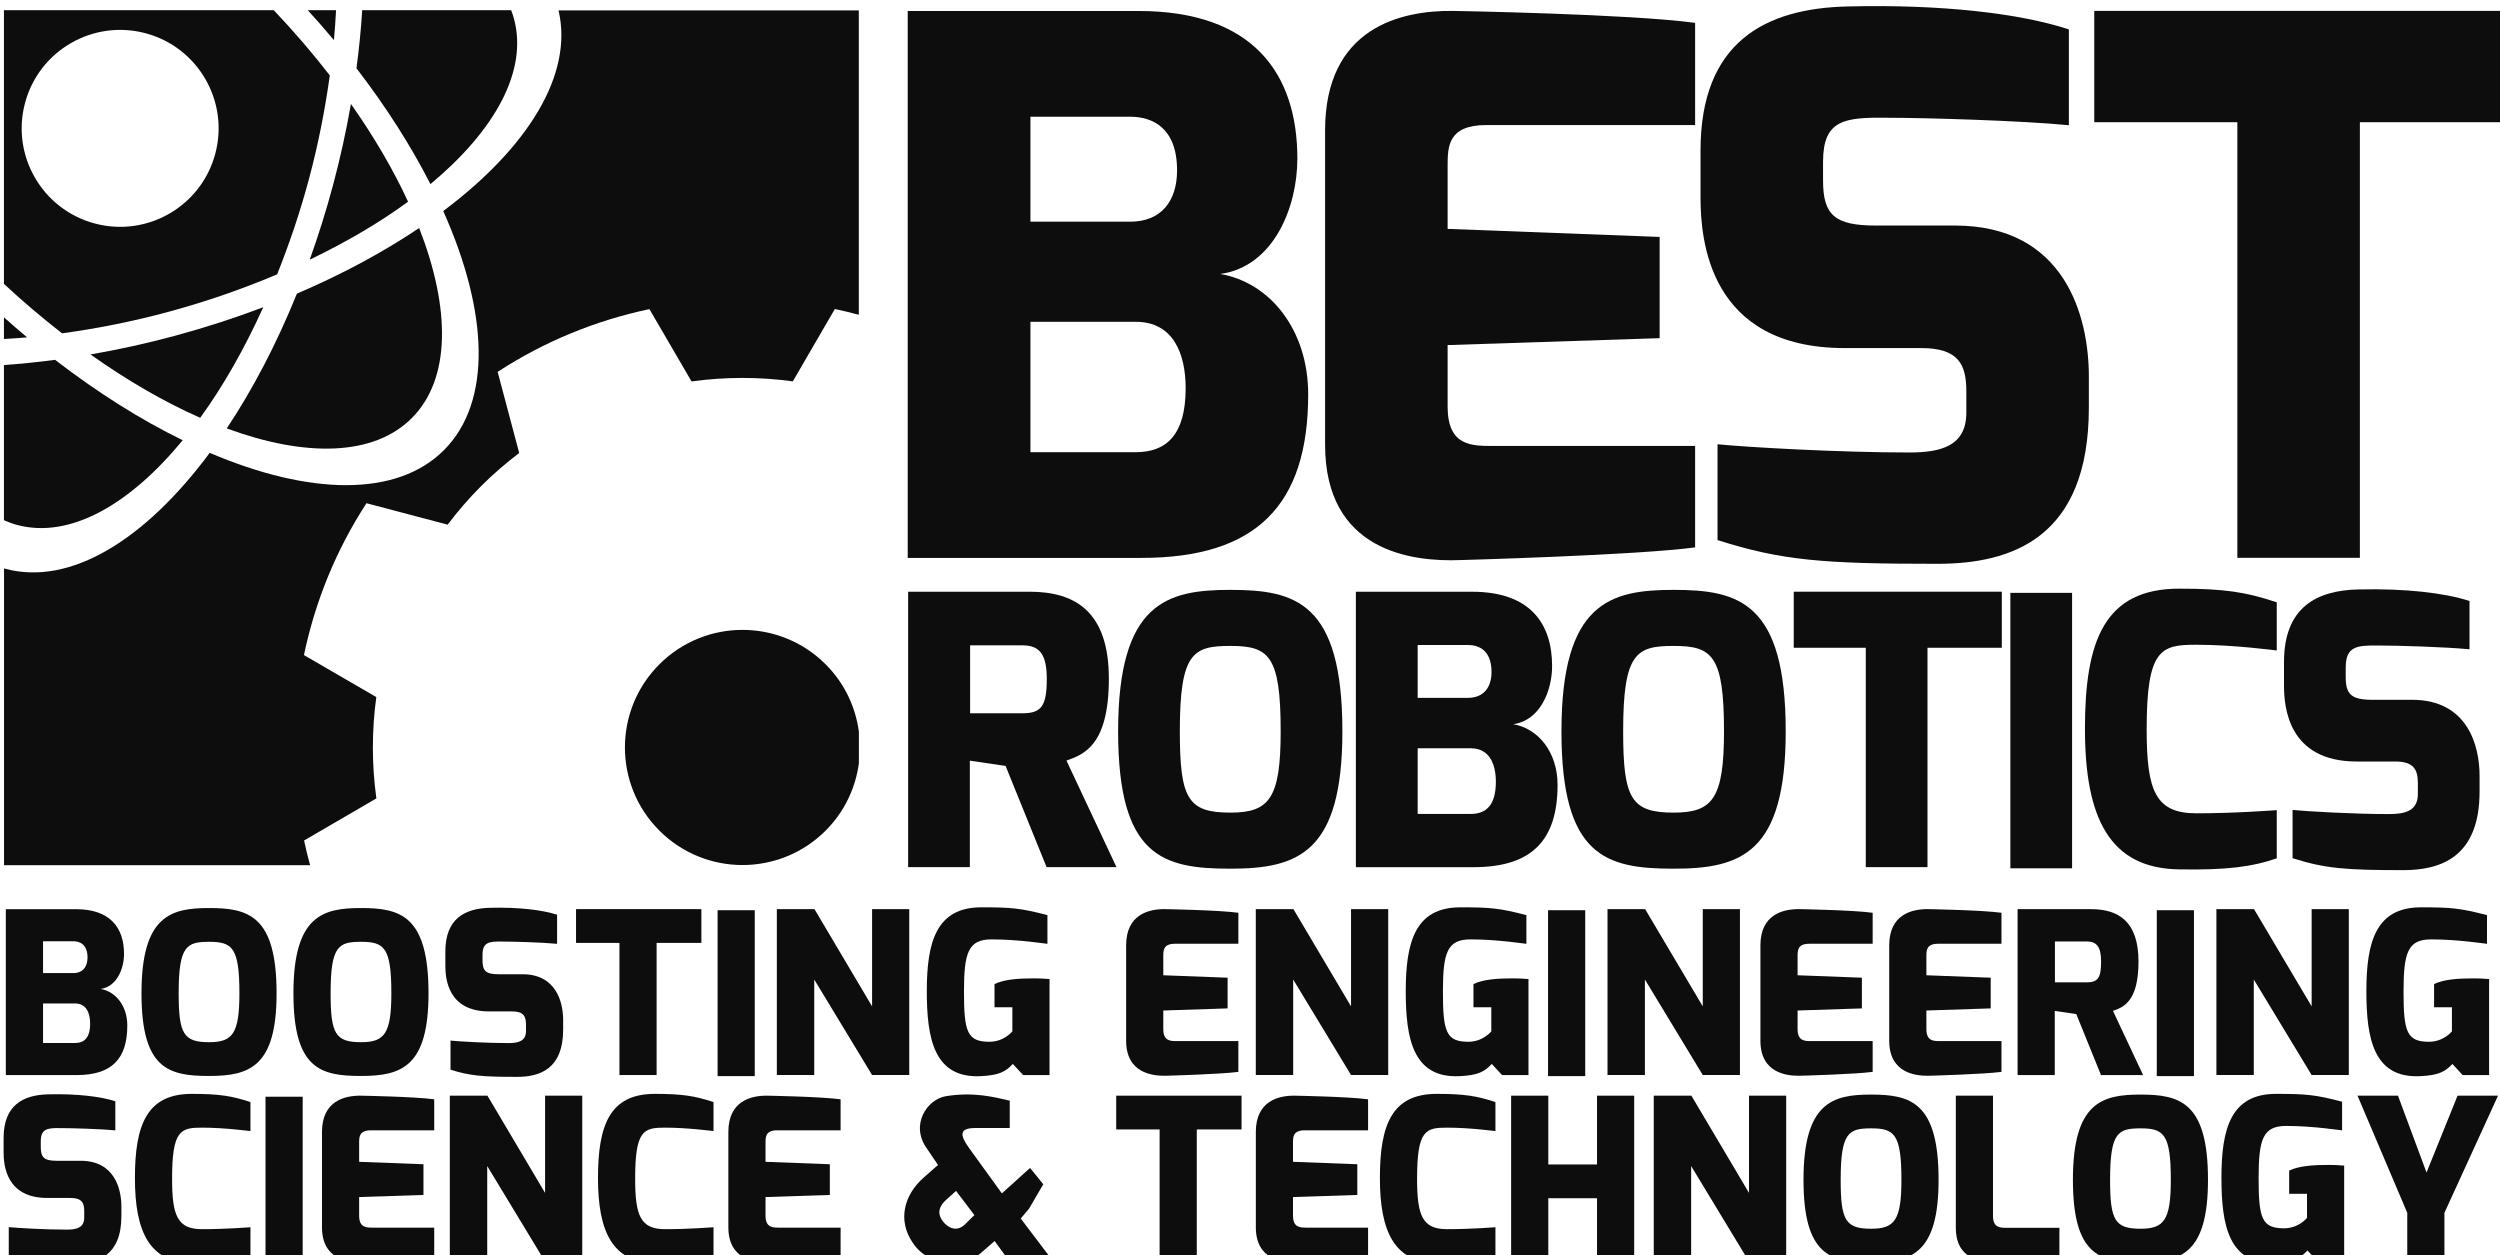 <?xml version="1.0" encoding="UTF-8" standalone="no"?>
<!-- Created with Inkscape (http://www.inkscape.org/) -->

<svg
   width="76.462mm"
   height="38.396mm"
   viewBox="0 0 76.462 38.396"
   version="1.1"
   id="svg1"
   inkscape:version="1.3.2 (091e20ef0f, 2023-11-25)"
   sodipodi:docname="bri_stacked.svg"
   xmlns:inkscape="http://www.inkscape.org/namespaces/inkscape"
   xmlns:sodipodi="http://sodipodi.sourceforge.net/DTD/sodipodi-0.dtd"
   xmlns="http://www.w3.org/2000/svg"
   xmlns:svg="http://www.w3.org/2000/svg">
  <sodipodi:namedview
     id="namedview1"
     pagecolor="#505050"
     bordercolor="#eeeeee"
     borderopacity="1"
     inkscape:showpageshadow="0"
     inkscape:pageopacity="0"
     inkscape:pagecheckerboard="0"
     inkscape:deskcolor="#d1d1d1"
     inkscape:document-units="mm"
     inkscape:zoom="0.72823413"
     inkscape:cx="162.72239"
     inkscape:cy="55.613983"
     inkscape:window-width="1916"
     inkscape:window-height="1041"
     inkscape:window-x="0"
     inkscape:window-y="0"
     inkscape:window-maximized="1"
     inkscape:current-layer="layer1" />
  <defs
     id="defs1">
    <clipPath
       clipPathUnits="userSpaceOnUse"
       id="clipPath130">
      <path
         d="M 0,792 H 612 V 0 H 0 Z"
         transform="translate(-296.232,-418.59)"
         id="path130" />
    </clipPath>
    <clipPath
       clipPathUnits="userSpaceOnUse"
       id="clipPath132">
      <path
         d="M 0,792 H 612 V 0 H 0 Z"
         transform="translate(-312.619,-446.439)"
         id="path132" />
    </clipPath>
    <clipPath
       clipPathUnits="userSpaceOnUse"
       id="clipPath134">
      <path
         d="M 0,792 H 612 V 0 H 0 Z"
         transform="translate(-345.117,-444.693)"
         id="path134" />
    </clipPath>
    <clipPath
       clipPathUnits="userSpaceOnUse"
       id="clipPath136">
      <path
         d="M 0,792 H 612 V 0 H 0 Z"
         transform="translate(-379.199,-456.79)"
         id="path136" />
    </clipPath>
    <clipPath
       clipPathUnits="userSpaceOnUse"
       id="clipPath138">
      <path
         d="M 0,792 H 612 V 0 H 0 Z"
         transform="translate(-286.444,-395.992)"
         id="path138" />
    </clipPath>
    <clipPath
       clipPathUnits="userSpaceOnUse"
       id="clipPath140">
      <path
         d="M 0,792 H 612 V 0 H 0 Z"
         transform="translate(-304.418,-387.391)"
         id="path140" />
    </clipPath>
    <clipPath
       clipPathUnits="userSpaceOnUse"
       id="clipPath142">
      <path
         d="M 0,792 H 612 V 0 H 0 Z"
         transform="translate(-325.227,-387.276)"
         id="path142" />
    </clipPath>
    <clipPath
       clipPathUnits="userSpaceOnUse"
       id="clipPath144">
      <path
         d="M 0,792 H 612 V 0 H 0 Z"
         transform="translate(-342.793,-387.391)"
         id="path144" />
    </clipPath>
    <clipPath
       clipPathUnits="userSpaceOnUse"
       id="clipPath146">
      <path
         d="M 0,792 H 612 V 0 H 0 Z"
         transform="translate(-353.185,-406.515)"
         id="path146" />
    </clipPath>
    <clipPath
       clipPathUnits="userSpaceOnUse"
       id="clipPath148">
      <path
         d="M 0,792 H 612 V 0 H 0 Z"
         id="path148" />
    </clipPath>
    <clipPath
       clipPathUnits="userSpaceOnUse"
       id="clipPath150">
      <path
         d="M 0,792 H 612 V 0 H 0 Z"
         transform="translate(-386.56,-406.776)"
         id="path150" />
    </clipPath>
    <clipPath
       clipPathUnits="userSpaceOnUse"
       id="clipPath152">
      <path
         d="M 0,792 H 612 V 0 H 0 Z"
         transform="translate(-395.623,-400.422)"
         id="path152" />
    </clipPath>
    <clipPath
       clipPathUnits="userSpaceOnUse"
       id="clipPath154">
      <path
         d="M 0,792 H 612 V 0 H 0 Z"
         transform="translate(-200.086,-448.825)"
         id="path154" />
    </clipPath>
    <clipPath
       clipPathUnits="userSpaceOnUse"
       id="clipPath156">
      <path
         d="M 0,792 H 612 V 0 H 0 Z"
         transform="translate(-226.823,-454.258)"
         id="path156" />
    </clipPath>
    <clipPath
       clipPathUnits="userSpaceOnUse"
       id="clipPath158">
      <path
         d="M 0,792 H 612 V 0 H 0 Z"
         transform="translate(-199.39,-412.294)"
         id="path158" />
    </clipPath>
    <clipPath
       clipPathUnits="userSpaceOnUse"
       id="clipPath160">
      <path
         d="M 0,792 H 612 V 0 H 0 Z"
         transform="translate(-200.264,-428.53)"
         id="path160" />
    </clipPath>
    <clipPath
       clipPathUnits="userSpaceOnUse"
       id="clipPath162">
      <path
         d="M 0,792 H 612 V 0 H 0 Z"
         transform="translate(-228.296,-448.735)"
         id="path162" />
    </clipPath>
    <clipPath
       clipPathUnits="userSpaceOnUse"
       id="clipPath164">
      <path
         d="M 0,792 H 612 V 0 H 0 Z"
         transform="translate(-220.708,-431.141)"
         id="path164" />
    </clipPath>
    <clipPath
       clipPathUnits="userSpaceOnUse"
       id="clipPath166">
      <path
         d="M 0,792 H 612 V 0 H 0 Z"
         transform="translate(-233.583,-421.561)"
         id="path166" />
    </clipPath>
    <clipPath
       clipPathUnits="userSpaceOnUse"
       id="clipPath168">
      <path
         d="M 0,792 H 612 V 0 H 0 Z"
         transform="translate(-254.988,-400.223)"
         id="path168" />
    </clipPath>
    <clipPath
       clipPathUnits="userSpaceOnUse"
       id="clipPath170">
      <path
         d="M 0,792 H 612 V 0 H 0 Z"
         transform="translate(-228.774,-451.82)"
         id="path170" />
    </clipPath>
    <clipPath
       clipPathUnits="userSpaceOnUse"
       id="clipPath172">
      <path
         d="M 0,792 H 612 V 0 H 0 Z"
         transform="translate(-230.498,-388.623)"
         id="path172" />
    </clipPath>
    <clipPath
       clipPathUnits="userSpaceOnUse"
       id="clipPath174">
      <path
         d="M 0,792 H 612 V 0 H 0 Z"
         transform="translate(-204.411,-367.449)"
         id="path174" />
    </clipPath>
    <clipPath
       clipPathUnits="userSpaceOnUse"
       id="clipPath176">
      <path
         d="M 0,792 H 612 V 0 H 0 Z"
         transform="translate(-216.017,-367.519)"
         id="path176" />
    </clipPath>
    <clipPath
       clipPathUnits="userSpaceOnUse"
       id="clipPath178">
      <path
         d="M 0,792 H 612 V 0 H 0 Z"
         transform="translate(-229.169,-367.519)"
         id="path178" />
    </clipPath>
    <clipPath
       clipPathUnits="userSpaceOnUse"
       id="clipPath180">
      <path
         d="M 0,792 H 612 V 0 H 0 Z"
         transform="translate(-236.468,-375.367)"
         id="path180" />
    </clipPath>
    <clipPath
       clipPathUnits="userSpaceOnUse"
       id="clipPath182">
      <path
         d="M 0,792 H 612 V 0 H 0 Z"
         transform="translate(-247.78,-379.037)"
         id="path182" />
    </clipPath>
    <clipPath
       clipPathUnits="userSpaceOnUse"
       id="clipPath184">
      <path
         d="M 0,792 H 612 V 0 H 0 Z"
         id="path184" />
    </clipPath>
    <clipPath
       clipPathUnits="userSpaceOnUse"
       id="clipPath186">
      <path
         d="M 0,792 H 612 V 0 H 0 Z"
         transform="translate(-265.162,-379.037)"
         id="path186" />
    </clipPath>
    <clipPath
       clipPathUnits="userSpaceOnUse"
       id="clipPath188">
      <path
         d="M 0,792 H 612 V 0 H 0 Z"
         transform="translate(-282.866,-379.193)"
         id="path188" />
    </clipPath>
    <clipPath
       clipPathUnits="userSpaceOnUse"
       id="clipPath190">
      <path
         d="M 0,792 H 612 V 0 H 0 Z"
         transform="translate(-295.397,-375.898)"
         id="path190" />
    </clipPath>
    <clipPath
       clipPathUnits="userSpaceOnUse"
       id="clipPath192">
      <path
         d="M 0,792 H 612 V 0 H 0 Z"
         transform="translate(-306.62,-379.037)"
         id="path192" />
    </clipPath>
    <clipPath
       clipPathUnits="userSpaceOnUse"
       id="clipPath194">
      <path
         d="M 0,792 H 612 V 0 H 0 Z"
         transform="translate(-324.324,-379.193)"
         id="path194" />
    </clipPath>
    <clipPath
       clipPathUnits="userSpaceOnUse"
       id="clipPath196">
      <path
         d="M 0,792 H 612 V 0 H 0 Z"
         id="path196" />
    </clipPath>
    <clipPath
       clipPathUnits="userSpaceOnUse"
       id="clipPath198">
      <path
         d="M 0,792 H 612 V 0 H 0 Z"
         transform="translate(-337.065,-379.037)"
         id="path198" />
    </clipPath>
    <clipPath
       clipPathUnits="userSpaceOnUse"
       id="clipPath200">
      <path
         d="M 0,792 H 612 V 0 H 0 Z"
         transform="translate(-350.301,-375.898)"
         id="path200" />
    </clipPath>
    <clipPath
       clipPathUnits="userSpaceOnUse"
       id="clipPath202">
      <path
         d="M 0,792 H 612 V 0 H 0 Z"
         transform="translate(-361.45,-375.898)"
         id="path202" />
    </clipPath>
    <clipPath
       clipPathUnits="userSpaceOnUse"
       id="clipPath204">
      <path
         d="M 0,792 H 612 V 0 H 0 Z"
         transform="translate(-378.535,-372.698)"
         id="path204" />
    </clipPath>
    <clipPath
       clipPathUnits="userSpaceOnUse"
       id="clipPath206">
      <path
         d="M 0,792 H 612 V 0 H 0 Z"
         id="path206" />
    </clipPath>
    <clipPath
       clipPathUnits="userSpaceOnUse"
       id="clipPath208">
      <path
         d="M 0,792 H 612 V 0 H 0 Z"
         transform="translate(-389.772,-379.037)"
         id="path208" />
    </clipPath>
    <clipPath
       clipPathUnits="userSpaceOnUse"
       id="clipPath210">
      <path
         d="M 0,792 H 612 V 0 H 0 Z"
         transform="translate(-407.476,-379.193)"
         id="path210" />
    </clipPath>
    <clipPath
       clipPathUnits="userSpaceOnUse"
       id="clipPath212">
      <path
         d="M 0,792 H 612 V 0 H 0 Z"
         transform="translate(-198.23,-359.22)"
         id="path212" />
    </clipPath>
    <clipPath
       clipPathUnits="userSpaceOnUse"
       id="clipPath214">
      <path
         d="M 0,792 H 612 V 0 H 0 Z"
         transform="translate(-214.516,-363.046)"
         id="path214" />
    </clipPath>
    <clipPath
       clipPathUnits="userSpaceOnUse"
       id="clipPath216">
      <path
         d="M 0,792 H 612 V 0 H 0 Z"
         id="path216" />
    </clipPath>
    <clipPath
       clipPathUnits="userSpaceOnUse"
       id="clipPath218">
      <path
         d="M 0,792 H 612 V 0 H 0 Z"
         transform="translate(-225.789,-359.75)"
         id="path218" />
    </clipPath>
    <clipPath
       clipPathUnits="userSpaceOnUse"
       id="clipPath220">
      <path
         d="M 0,792 H 612 V 0 H 0 Z"
         transform="translate(-236.856,-362.89)"
         id="path220" />
    </clipPath>
    <clipPath
       clipPathUnits="userSpaceOnUse"
       id="clipPath222">
      <path
         d="M 0,792 H 612 V 0 H 0 Z"
         transform="translate(-254.599,-363.046)"
         id="path222" />
    </clipPath>
    <clipPath
       clipPathUnits="userSpaceOnUse"
       id="clipPath224">
      <path
         d="M 0,792 H 612 V 0 H 0 Z"
         transform="translate(-260.965,-359.75)"
         id="path224" />
    </clipPath>
    <clipPath
       clipPathUnits="userSpaceOnUse"
       id="clipPath226">
      <path
         d="M 0,792 H 612 V 0 H 0 Z"
         transform="translate(-281.487,-351.788)"
         id="path226" />
    </clipPath>
    <clipPath
       clipPathUnits="userSpaceOnUse"
       id="clipPath228">
      <path
         d="M 0,792 H 612 V 0 H 0 Z"
         transform="translate(-294.538,-362.89)"
         id="path228" />
    </clipPath>
    <clipPath
       clipPathUnits="userSpaceOnUse"
       id="clipPath230">
      <path
         d="M 0,792 H 612 V 0 H 0 Z"
         transform="translate(-306.624,-359.75)"
         id="path230" />
    </clipPath>
    <clipPath
       clipPathUnits="userSpaceOnUse"
       id="clipPath232">
      <path
         d="M 0,792 H 612 V 0 H 0 Z"
         transform="translate(-322.282,-363.046)"
         id="path232" />
    </clipPath>
    <clipPath
       clipPathUnits="userSpaceOnUse"
       id="clipPath234">
      <path
         d="M 0,792 H 612 V 0 H 0 Z"
         transform="translate(-328.723,-362.89)"
         id="path234" />
    </clipPath>
    <clipPath
       clipPathUnits="userSpaceOnUse"
       id="clipPath236">
      <path
         d="M 0,792 H 612 V 0 H 0 Z"
         transform="translate(-341.069,-362.89)"
         id="path236" />
    </clipPath>
    <clipPath
       clipPathUnits="userSpaceOnUse"
       id="clipPath238">
      <path
         d="M 0,792 H 612 V 0 H 0 Z"
         transform="translate(-359.883,-351.371)"
         id="path238" />
    </clipPath>
    <clipPath
       clipPathUnits="userSpaceOnUse"
       id="clipPath240">
      <path
         d="M 0,792 H 612 V 0 H 0 Z"
         transform="translate(-367.216,-362.89)"
         id="path240" />
    </clipPath>
    <clipPath
       clipPathUnits="userSpaceOnUse"
       id="clipPath242">
      <path
         d="M 0,792 H 612 V 0 H 0 Z"
         transform="translate(-383.202,-351.371)"
         id="path242" />
    </clipPath>
    <clipPath
       clipPathUnits="userSpaceOnUse"
       id="clipPath244">
      <path
         d="M 0,792 H 612 V 0 H 0 Z"
         transform="translate(-394.932,-363.046)"
         id="path244" />
    </clipPath>
    <clipPath
       clipPathUnits="userSpaceOnUse"
       id="clipPath246">
      <path
         d="M 0,792 H 612 V 0 H 0 Z"
         transform="translate(-405.488,-362.89)"
         id="path246" />
    </clipPath>
  </defs>
  <g
     inkscape:label="Layer 1"
     inkscape:groupmode="layer"
     id="layer1"
     transform="translate(-53.975,-129.646)">
    <g
       id="g374"
       transform="matrix(0.265,0,0,0.265,-15.956,11.538)">
      <path
         id="path129"
         d="M 0,0 C 2.62,0 4.318,1.472 4.318,5.531 4.318,8.524 3.25,11.289 0,11.289 H -9.122 V 0 Z m -0.485,19.957 c 2.668,0 4.059,1.763 4.059,4.447 0,3.704 -2.151,4.641 -4.059,4.641 H -9.122 V 19.957 Z M -19.747,38.2 h 19.99 c 9.929,0 13.746,-5.434 13.746,-12.777 0,-4.204 -2.038,-9.348 -6.679,-9.994 4.35,-0.744 7.617,-4.885 7.617,-10.415 0,-9.606 -4.48,-14.167 -14.442,-14.167 h -20.232 z"
         style="fill:#0d0d0d;fill-opacity:1;fill-rule:nonzero;stroke:none"
         transform="matrix(1.333,0,0,-1.333,394.977,497.88)"
         clip-path="url(#clipPath130)" />
      <path
         id="path131"
         d="m 0,0 c 0,8.9 6.549,10.399 11.063,10.351 0,0 15.298,-0.259 20.975,-1.035 V 0.469 H 13.974 c -3.365,0 -3.365,-1.876 -3.365,-3.622 v -5.369 l 18.357,-0.696 v -8.765 l -18.357,-0.599 v -5.369 c 0.017,-3.429 2.136,-3.363 4.011,-3.363 h 17.418 v -8.783 c -4.997,-0.679 -20.329,-1.1 -20.329,-1.1 C 7.503,-37.358 0,-36.453 0,-27.201 Z"
         style="fill:#0d0d0d;fill-opacity:1;fill-rule:nonzero;stroke:none"
         transform="matrix(1.333,0,0,-1.333,416.825,460.748)"
         clip-path="url(#clipPath132)" />
      <path
         id="path133"
         d="m 0,0 c 0,9.38 5.563,12.339 12.808,12.485 8.039,0.194 14.879,-0.599 19.084,-1.99 V 2.2 C 27.752,2.604 19.406,2.846 16.204,2.846 12.452,2.895 10.608,2.684 10.608,-0.971 v -1.601 c 0,-2.976 0.971,-3.913 4.562,-3.913 h 6.856 c 9.526,0 11.596,-7.861 11.596,-13.068 v -2.701 c 0,-11.32 -6.711,-13.52 -13.116,-13.52 -9.864,0 -13.439,0.275 -19.034,2.054 v 8.297 c 2.587,-0.259 10.592,-0.712 16.609,-0.712 2.749,0 4.932,0.567 4.932,3.445 v 1.876 c 0,2.328 -0.711,3.719 -3.898,3.719 H 12.484 C 0.68,-17.095 0,-7.666 0,-4.027 Z"
         style="fill:#0d0d0d;fill-opacity:1;fill-rule:nonzero;stroke:none"
         transform="matrix(1.333,0,0,-1.333,460.156,463.076)"
         clip-path="url(#clipPath134)" />
      <path
         id="path135"
         d="M 0,0 H 35.773 V -9.639 H 22.997 V -47.354 H 12.388 V -9.639 H 0 Z"
         style="fill:#0d0d0d;fill-opacity:1;fill-rule:nonzero;stroke:none"
         transform="matrix(1.333,0,0,-1.333,505.599,446.947)"
         clip-path="url(#clipPath136)" />
      <path
         id="path137"
         d="M 0,0 C 1.621,0 2.085,0.635 2.085,2.989 2.085,5.131 1.434,5.88 0,5.88 H -4.553 V 0 Z M -9.92,10.523 H 0.611 c 3.95,0 6.849,-1.734 6.849,-7.534 0,-5.799 -2.199,-6.564 -3.672,-7.085 l 4.333,-9.229 H 2.069 l -3.551,8.765 -3.095,0.455 v -9.22 H -9.92 Z"
         style="fill:#0d0d0d;fill-opacity:1;fill-rule:nonzero;stroke:none"
         transform="matrix(1.333,0,0,-1.333,381.925,528.011)"
         clip-path="url(#clipPath138)" />
      <path
         id="path139"
         d="m 0,0 c 3.372,0 4.357,1.222 4.357,7.037 0,6.59 -1.026,7.396 -4.357,7.396 -3.233,0 -4.374,-0.587 -4.374,-7.396 C -4.374,1.206 -3.681,0 0,0 m 0,19.287 c 5.636,0 9.7,-1.075 9.7,-12.25 C 9.7,-3.485 5.864,-4.854 0,-4.854 c -5.864,0 -9.717,1.041 -9.717,11.891 0,11.175 4.244,12.25 9.717,12.25"
         style="fill:#0d0d0d;fill-opacity:1;fill-rule:nonzero;stroke:none"
         transform="matrix(1.333,0,0,-1.333,405.891,539.479)"
         clip-path="url(#clipPath140)" />
      <path
         id="path141"
         d="m 0,0 c 1.319,0 2.175,0.742 2.175,2.786 0,1.506 -0.538,2.9 -2.175,2.9 H -4.595 V 0 Z m -0.245,10.051 c 1.345,0 2.045,0.888 2.045,2.241 0,1.864 -1.084,2.336 -2.045,2.336 h -4.35 v -4.577 z m -9.7,9.187 H 0.122 c 5.001,0 6.923,-2.736 6.923,-6.434 C 7.045,10.687 6.019,8.097 3.681,7.77 5.872,7.396 7.518,5.312 7.518,2.525 7.518,-2.313 5.261,-4.609 0.244,-4.609 H -9.945 Z"
         style="fill:#0d0d0d;fill-opacity:1;fill-rule:nonzero;stroke:none"
         transform="matrix(1.333,0,0,-1.333,433.635,539.631)"
         clip-path="url(#clipPath142)" />
      <path
         id="path143"
         d="m 0,0 c 3.372,0 4.357,1.222 4.357,7.037 0,6.59 -1.026,7.396 -4.357,7.396 -3.233,0 -4.374,-0.587 -4.374,-7.396 C -4.374,1.206 -3.682,0 0,0 m 0,19.287 c 5.636,0 9.7,-1.075 9.7,-12.25 C 9.7,-3.485 5.864,-4.854 0,-4.854 c -5.864,0 -9.717,1.041 -9.717,11.891 0,11.175 4.243,12.25 9.717,12.25"
         style="fill:#0d0d0d;fill-opacity:1;fill-rule:nonzero;stroke:none"
         transform="matrix(1.333,0,0,-1.333,457.057,539.479)"
         clip-path="url(#clipPath144)" />
      <path
         id="path145"
         d="M 0,0 H 18.016 V -4.854 H 11.582 V -23.848 H 6.238 V -4.854 H 0 Z"
         style="fill:#0d0d0d;fill-opacity:1;fill-rule:nonzero;stroke:none"
         transform="matrix(1.333,0,0,-1.333,470.913,513.981)"
         clip-path="url(#clipPath146)" />
      <path
         id="path147"
         d="m 372.03,406.515 h 5.343 v -23.848 h -5.343 z"
         style="fill:#0d0d0d;fill-opacity:1;fill-rule:nonzero;stroke:none"
         transform="matrix(1.333,0,0,-1.333,0,1056)"
         clip-path="url(#clipPath148)" />
      <path
         id="path149"
         d="m 0,0 c 3.942,0 5.767,-0.294 8.438,-1.182 v -4.17 c -0.033,0 -3.706,0.497 -6.972,0.497 -3.07,0 -4.292,-0.367 -4.292,-7.331 0,-5.342 0.765,-7.264 4.316,-7.264 3.421,0 6.948,0.276 6.948,0.276 v -4.171 C 6.353,-24.085 4.04,-24.378 0,-24.305 -6.027,-24.231 -8.169,-19.882 -8.169,-12.12 -8.169,-4.497 -6.483,0 0,0"
         style="fill:#0d0d0d;fill-opacity:1;fill-rule:nonzero;stroke:none"
         transform="matrix(1.333,0,0,-1.333,515.413,513.631)"
         clip-path="url(#clipPath150)" />
      <path
         id="path151"
         d="m 0,0 c 0,4.724 2.802,6.215 6.45,6.288 4.048,0.098 7.493,-0.301 9.612,-1.001 V 1.107 C 13.977,1.311 9.773,1.434 8.161,1.434 6.271,1.458 5.343,1.353 5.343,-0.489 v -0.806 c 0,-1.498 0.489,-1.971 2.297,-1.971 h 3.453 c 4.797,0 5.84,-3.958 5.84,-6.581 v -1.361 c 0,-5.701 -3.38,-6.808 -6.606,-6.808 -4.968,0 -6.767,0.139 -9.586,1.035 v 4.178 c 1.303,-0.13 5.335,-0.359 8.364,-0.359 1.385,0 2.485,0.285 2.485,1.736 v 0.944 c 0,1.173 -0.359,1.873 -1.963,1.873 H 6.287 C 0.342,-8.609 0,-3.86 0,-2.028 Z"
         style="fill:#0d0d0d;fill-opacity:1;fill-rule:nonzero;stroke:none"
         transform="matrix(1.333,0,0,-1.333,527.497,522.103)"
         clip-path="url(#clipPath152)" />
      <path
         id="path153"
         d="M 0,0 C 1.218,4.548 5.892,7.247 10.439,6.03 14.987,4.812 17.687,0.138 16.469,-4.41 15.251,-8.957 10.578,-11.657 6.03,-10.439 1.482,-9.222 -1.218,-4.548 0,0 m -1.828,-15.67 c 1.656,-1.541 3.341,-2.963 5.034,-4.281 2.999,0.411 6.096,1.017 9.247,1.872 3.318,0.899 6.453,1.999 9.375,3.236 1.04,2.606 1.979,5.358 2.756,8.26 0.817,3.054 1.4,6.053 1.802,8.965 -1.472,1.9 -3.09,3.791 -4.851,5.643 H -1.828 Z"
         style="fill:#0d0d0d;fill-opacity:1;fill-rule:nonzero;stroke:none"
         transform="matrix(1.333,0,0,-1.333,266.781,457.567)"
         clip-path="url(#clipPath154)" />
      <path
         id="path155"
         d="M 0,0 C 0.08,0.876 0.14,1.739 0.184,2.591 H -2.265 C -1.483,1.733 -0.726,0.869 0,0"
         style="fill:#0d0d0d;fill-opacity:1;fill-rule:nonzero;stroke:none"
         transform="matrix(1.333,0,0,-1.333,302.431,450.322)"
         clip-path="url(#clipPath156)" />
      <path
         id="path157"
         d="M 0,0 C 4.537,-1.214 9.701,1.694 14.347,7.331 10.736,9.095 7,11.44 3.296,14.295 1.793,14.095 0.317,13.946 -1.132,13.843 V 0.409 C -0.764,0.248 -0.39,0.104 0,0"
         style="fill:#0d0d0d;fill-opacity:1;fill-rule:nonzero;stroke:none"
         transform="matrix(1.333,0,0,-1.333,265.853,506.275)"
         clip-path="url(#clipPath158)" />
      <path
         id="path159"
         d="M 0,0 C -0.671,0.562 -1.339,1.142 -2.005,1.732 V -0.14 C -1.342,-0.101 -0.678,-0.061 0,0"
         style="fill:#0d0d0d;fill-opacity:1;fill-rule:nonzero;stroke:none"
         transform="matrix(1.333,0,0,-1.333,267.018,484.627)"
         clip-path="url(#clipPath160)" />
      <path
         id="path161"
         d="m 0,0 c -0.405,-2.313 -0.918,-4.667 -1.556,-7.047 -0.594,-2.22 -1.272,-4.366 -2.012,-6.435 3.185,1.528 6.06,3.218 8.513,5.017 C 3.679,-5.716 2.013,-2.863 0,0"
         style="fill:#0d0d0d;fill-opacity:1;fill-rule:nonzero;stroke:none"
         transform="matrix(1.333,0,0,-1.333,304.395,457.687)"
         clip-path="url(#clipPath162)" />
      <path
         id="path163"
         d="m 0,0 c -2.423,-0.92 -4.966,-1.748 -7.608,-2.464 -2.485,-0.673 -4.942,-1.208 -7.353,-1.628 3.217,-2.277 6.43,-4.135 9.5,-5.484 C -3.48,-6.849 -1.635,-3.609 0,0"
         style="fill:#0d0d0d;fill-opacity:1;fill-rule:nonzero;stroke:none"
         transform="matrix(1.333,0,0,-1.333,294.277,481.146)"
         clip-path="url(#clipPath164)" />
      <path
         id="path165"
         d="M 0,0 C 3.362,3.391 3.337,9.463 0.618,16.44 -2.464,14.366 -6.027,12.44 -9.967,10.757 -11.732,6.388 -13.8,2.455 -16.042,-0.914 -9.207,-3.425 -3.3,-3.328 0,0"
         style="fill:#0d0d0d;fill-opacity:1;fill-rule:nonzero;stroke:none"
         transform="matrix(1.333,0,0,-1.333,311.444,493.919)"
         clip-path="url(#clipPath166)" />
      <path
         id="path167"
         d="m 0,0 c -3.973,-3.978 -3.968,-10.424 0.01,-14.396 3.978,-3.973 10.424,-3.969 14.397,0.009 1.634,1.636 2.584,3.692 2.872,5.819 v 2.751 C 16.99,-3.686 16.037,-1.627 14.397,0.01 10.418,3.983 3.973,3.979 0,0"
         style="fill:#0d0d0d;fill-opacity:1;fill-rule:nonzero;stroke:none"
         transform="matrix(1.333,0,0,-1.333,339.984,522.37)"
         clip-path="url(#clipPath168)" />
      <path
         id="path169"
         d="m 0,0 c 2.581,-3.357 4.732,-6.743 6.405,-10.028 5.587,4.652 8.455,9.806 7.231,14.325 -0.068,0.249 -0.151,0.493 -0.242,0.732 H 0.496 C 0.394,3.39 0.229,1.711 0,0"
         style="fill:#0d0d0d;fill-opacity:1;fill-rule:nonzero;stroke:none"
         transform="matrix(1.333,0,0,-1.333,305.032,453.573)"
         clip-path="url(#clipPath170)" />
      <path
         id="path171"
         d="m 0,0 c -0.402,2.908 -0.404,5.86 -0.006,8.77 l -6.266,3.638 c 0.966,4.606 2.761,9.071 5.415,13.148 l 7.026,-1.855 c 0.874,1.153 1.83,2.266 2.881,3.319 1.052,1.052 2.162,2.009 3.315,2.885 L 10.5,36.929 c 4.073,2.659 8.536,4.46 13.141,5.433 l 3.647,-6.261 c 2.908,0.402 5.86,0.404 8.77,0.006 l 3.637,6.266 c 0.696,-0.146 1.387,-0.317 2.075,-0.501 V 68.227 H 15.771 C 17.077,62.686 13.123,56.356 5.79,50.854 9.691,42.127 10.032,34.37 5.873,30.175 1.773,26.04 -5.825,26.247 -14.43,29.917 -20.019,22.389 -26.489,18.372 -32.123,19.879 c -0.039,0.011 -0.077,0.025 -0.116,0.036 V -5.782 H -5.74 c -0.192,0.708 -0.37,1.419 -0.521,2.136 z"
         style="fill:#0d0d0d;fill-opacity:1;fill-rule:nonzero;stroke:none"
         transform="matrix(1.333,0,0,-1.333,307.33,537.836)"
         clip-path="url(#clipPath172)" />
      <path
         id="path173"
         d="M 0,0 C 0.795,0 1.31,0.446 1.31,1.678 1.31,2.586 0.986,3.425 0,3.425 H -2.767 V 0 Z m -0.147,6.054 c 0.81,0 1.231,0.535 1.231,1.349 0,1.123 -0.652,1.408 -1.231,1.408 h -2.62 V 6.054 Z m -5.843,5.534 h 6.064 c 3.012,0 4.17,-1.649 4.17,-3.876 0,-1.275 -0.619,-2.835 -2.026,-3.031 1.319,-0.226 2.31,-1.482 2.31,-3.16 0,-2.914 -1.359,-4.297 -4.381,-4.297 H -5.99 Z"
         style="fill:#0d0d0d;fill-opacity:1;fill-rule:nonzero;stroke:none"
         transform="matrix(1.333,0,0,-1.333,272.547,566.068)"
         clip-path="url(#clipPath174)" />
      <path
         id="path175"
         d="M 0,0 C 2.031,0 2.625,0.735 2.625,4.238 2.625,8.207 2.006,8.692 0,8.692 -1.947,8.692 -2.634,8.339 -2.634,4.238 -2.634,0.726 -2.217,0 0,0 m 0,11.616 c 3.395,0 5.843,-0.647 5.843,-7.378 0,-6.338 -2.311,-7.162 -5.843,-7.162 -3.532,0 -5.853,0.628 -5.853,7.162 0,6.731 2.557,7.378 5.853,7.378"
         style="fill:#0d0d0d;fill-opacity:1;fill-rule:nonzero;stroke:none"
         transform="matrix(1.333,0,0,-1.333,288.023,565.975)"
         clip-path="url(#clipPath176)" />
      <path
         id="path177"
         d="M 0,0 C 2.031,0 2.625,0.735 2.625,4.238 2.625,8.207 2.006,8.692 0,8.692 -1.947,8.692 -2.634,8.339 -2.634,4.238 -2.634,0.726 -2.217,0 0,0 m 0,11.616 c 3.395,0 5.843,-0.647 5.843,-7.378 0,-6.338 -2.311,-7.162 -5.843,-7.162 -3.532,0 -5.853,0.628 -5.853,7.162 0,6.731 2.557,7.378 5.853,7.378"
         style="fill:#0d0d0d;fill-opacity:1;fill-rule:nonzero;stroke:none"
         transform="matrix(1.333,0,0,-1.333,305.559,565.975)"
         clip-path="url(#clipPath178)" />
      <path
         id="path179"
         d="M 0,0 C 0,2.846 1.687,3.743 3.885,3.787 6.324,3.846 8.398,3.605 9.674,3.184 V 0.667 C 8.418,0.79 5.887,0.863 4.916,0.863 3.777,0.878 3.218,0.814 3.218,-0.294 V -0.78 c 0,-0.903 0.295,-1.187 1.384,-1.187 h 2.08 c 2.889,0 3.517,-2.385 3.517,-3.964 V -6.75 c 0,-3.435 -2.036,-4.102 -3.978,-4.102 -2.993,0 -4.077,0.084 -5.774,0.623 v 2.517 c 0.784,-0.078 3.213,-0.216 5.038,-0.216 0.834,0 1.496,0.172 1.496,1.045 v 0.57 c 0,0.706 -0.216,1.127 -1.182,1.127 H 3.787 C 0.206,-5.186 0,-2.325 0,-1.222 Z"
         style="fill:#0d0d0d;fill-opacity:1;fill-rule:nonzero;stroke:none"
         transform="matrix(1.333,0,0,-1.333,315.291,555.51)"
         clip-path="url(#clipPath180)" />
      <path
         id="path181"
         d="M 0,0 H 10.852 V -2.924 H 6.976 v -11.44 H 3.758 v 11.44 H 0 Z"
         style="fill:#0d0d0d;fill-opacity:1;fill-rule:nonzero;stroke:none"
         transform="matrix(1.333,0,0,-1.333,330.374,550.617)"
         clip-path="url(#clipPath182)" />
      <path
         id="path183"
         d="m 260.098,379.037 h 3.218 v -14.364 h -3.218 z"
         style="fill:#0d0d0d;fill-opacity:1;fill-rule:nonzero;stroke:none"
         transform="matrix(1.333,0,0,-1.333,0,1056)"
         clip-path="url(#clipPath184)" />
      <path
         id="path185"
         d="m 0,0 h 3.257 l 4.99,-8.419 V 0 h 3.218 V -14.364 H 8.247 l -5.009,8.271 v -8.271 H 0 Z"
         style="fill:#0d0d0d;fill-opacity:1;fill-rule:nonzero;stroke:none"
         transform="matrix(1.333,0,0,-1.333,353.549,550.617)"
         clip-path="url(#clipPath186)" />
      <path
         id="path187"
         d="m 0,0 c 2.595,0 3.39,-0.068 5.72,-0.677 v -2.482 c -0.117,0 -2.482,0.383 -4.837,0.383 -2.016,0 -2.389,-1.133 -2.389,-4.523 0,-3.503 0.289,-4.332 2.188,-4.342 1.285,-0.005 2.002,0.903 2.002,0.903 v 2.085 H 1.138 v 2.011 c 0.859,0.408 2.061,0.491 3.429,0.491 0.412,0 0.864,-0.02 1.334,-0.059 v -8.311 h -2.29 l -0.888,0.962 c -0.599,-0.648 -1.158,-0.986 -2.777,-1.059 -4.062,-0.201 -4.67,3.286 -4.67,7.358 C -4.724,-2.997 -3.905,0 0,0"
         style="fill:#0d0d0d;fill-opacity:1;fill-rule:nonzero;stroke:none"
         transform="matrix(1.333,0,0,-1.333,377.155,550.409)"
         clip-path="url(#clipPath188)" />
      <path
         id="path189"
         d="m 0,0 c 0,2.699 1.986,3.154 3.355,3.14 0,0 4.642,-0.079 6.363,-0.315 V 0.142 H 4.239 c -1.021,0 -1.021,-0.569 -1.021,-1.099 V -2.586 L 8.786,-2.797 V -5.455 L 3.218,-5.637 v -1.629 c 0.005,-1.04 0.648,-1.02 1.217,-1.02 H 9.718 V -10.95 C 8.203,-11.156 3.552,-11.283 3.552,-11.283 2.276,-11.333 0,-11.058 0,-8.252 Z"
         style="fill:#0d0d0d;fill-opacity:1;fill-rule:nonzero;stroke:none"
         transform="matrix(1.333,0,0,-1.333,393.862,554.803)"
         clip-path="url(#clipPath190)" />
      <path
         id="path191"
         d="m 0,0 h 3.257 l 4.99,-8.419 V 0 h 3.218 V -14.364 H 8.247 l -5.01,8.271 v -8.271 H 0 Z"
         style="fill:#0d0d0d;fill-opacity:1;fill-rule:nonzero;stroke:none"
         transform="matrix(1.333,0,0,-1.333,408.827,550.617)"
         clip-path="url(#clipPath192)" />
      <path
         id="path193"
         d="m 0,0 c 2.596,0 3.39,-0.068 5.721,-0.677 v -2.482 c -0.118,0 -2.483,0.383 -4.838,0.383 -2.016,0 -2.389,-1.133 -2.389,-4.523 0,-3.503 0.289,-4.332 2.188,-4.342 1.285,-0.005 2.002,0.903 2.002,0.903 v 2.085 H 1.139 v 2.011 c 0.857,0.408 2.06,0.491 3.428,0.491 0.412,0 0.864,-0.02 1.334,-0.059 v -8.311 h -2.29 l -0.888,0.962 c -0.599,-0.648 -1.159,-0.986 -2.777,-1.059 -4.061,-0.201 -4.671,3.286 -4.671,7.358 C -4.725,-2.997 -3.904,0 0,0"
         style="fill:#0d0d0d;fill-opacity:1;fill-rule:nonzero;stroke:none"
         transform="matrix(1.333,0,0,-1.333,432.432,550.409)"
         clip-path="url(#clipPath194)" />
      <path
         id="path195"
         d="m 332.001,379.037 h 3.218 v -14.364 h -3.218 z"
         style="fill:#0d0d0d;fill-opacity:1;fill-rule:nonzero;stroke:none"
         transform="matrix(1.333,0,0,-1.333,0,1056)"
         clip-path="url(#clipPath196)" />
      <path
         id="path197"
         d="m 0,0 h 3.257 l 4.99,-8.419 V 0 h 3.218 V -14.364 H 8.247 l -5.01,8.271 v -8.271 H 0 Z"
         style="fill:#0d0d0d;fill-opacity:1;fill-rule:nonzero;stroke:none"
         transform="matrix(1.333,0,0,-1.333,449.421,550.617)"
         clip-path="url(#clipPath198)" />
      <path
         id="path199"
         d="m 0,0 c 0,2.699 1.986,3.154 3.355,3.14 0,0 4.641,-0.079 6.364,-0.315 V 0.142 H 4.238 c -1.019,0 -1.019,-0.569 -1.019,-1.099 V -2.586 L 8.786,-2.797 V -5.455 L 3.219,-5.637 v -1.629 c 0.004,-1.04 0.646,-1.02 1.217,-1.02 H 9.719 V -10.95 C 8.203,-11.156 3.552,-11.283 3.552,-11.283 2.275,-11.333 0,-11.058 0,-8.252 Z"
         style="fill:#0d0d0d;fill-opacity:1;fill-rule:nonzero;stroke:none"
         transform="matrix(1.333,0,0,-1.333,467.068,554.803)"
         clip-path="url(#clipPath200)" />
      <path
         id="path201"
         d="m 0,0 c 0,2.699 1.986,3.154 3.355,3.14 0,0 4.642,-0.079 6.363,-0.315 V 0.142 H 4.239 c -1.021,0 -1.021,-0.569 -1.021,-1.099 V -2.586 L 8.786,-2.797 V -5.455 L 3.218,-5.637 v -1.629 c 0.006,-1.04 0.648,-1.02 1.217,-1.02 H 9.718 V -10.95 C 8.202,-11.156 3.552,-11.283 3.552,-11.283 2.276,-11.333 0,-11.058 0,-8.252 Z"
         style="fill:#0d0d0d;fill-opacity:1;fill-rule:nonzero;stroke:none"
         transform="matrix(1.333,0,0,-1.333,481.934,554.803)"
         clip-path="url(#clipPath202)" />
      <path
         id="path203"
         d="M 0,0 C 0.977,0 1.256,0.383 1.256,1.801 1.256,3.091 0.863,3.542 0,3.542 H -2.742 V 0 Z m -5.975,6.339 h 6.344 c 2.379,0 4.125,-1.045 4.125,-4.538 0,-3.493 -1.324,-3.954 -2.213,-4.268 L 4.892,-8.025 H 1.246 l -2.139,5.278 -1.863,0.275 v -5.553 h -3.219 z"
         style="fill:#0d0d0d;fill-opacity:1;fill-rule:nonzero;stroke:none"
         transform="matrix(1.333,0,0,-1.333,504.714,559.069)"
         clip-path="url(#clipPath204)" />
      <path
         id="path205"
         d="m 384.707,379.037 h 3.218 v -14.364 h -3.218 z"
         style="fill:#0d0d0d;fill-opacity:1;fill-rule:nonzero;stroke:none"
         transform="matrix(1.333,0,0,-1.333,0,1056)"
         clip-path="url(#clipPath206)" />
      <path
         id="path207"
         d="M 0,0 H 3.257 L 8.246,-8.419 V 0 h 3.219 V -14.364 H 8.246 l -5.009,8.271 v -8.271 H 0 Z"
         style="fill:#0d0d0d;fill-opacity:1;fill-rule:nonzero;stroke:none"
         transform="matrix(1.333,0,0,-1.333,519.695,550.617)"
         clip-path="url(#clipPath208)" />
      <path
         id="path209"
         d="m 0,0 c 2.595,0 3.39,-0.068 5.72,-0.677 v -2.482 c -0.117,0 -2.483,0.383 -4.836,0.383 -2.018,0 -2.39,-1.133 -2.39,-4.523 0,-3.503 0.289,-4.332 2.189,-4.342 1.285,-0.005 2.001,0.903 2.001,0.903 v 2.085 H 1.138 v 2.011 c 0.859,0.408 2.06,0.491 3.429,0.491 0.412,0 0.864,-0.02 1.334,-0.059 v -8.311 H 3.61 l -0.887,0.962 c -0.599,-0.648 -1.158,-0.986 -2.777,-1.059 -4.062,-0.201 -4.67,3.286 -4.67,7.358 C -4.724,-2.997 -3.905,0 0,0"
         style="fill:#0d0d0d;fill-opacity:1;fill-rule:nonzero;stroke:none"
         transform="matrix(1.333,0,0,-1.333,543.301,550.409)"
         clip-path="url(#clipPath210)" />
      <path
         id="path211"
         d="M 0,0 C 0,2.846 1.687,3.743 3.885,3.787 6.324,3.846 8.399,3.605 9.674,3.184 V 0.667 C 8.418,0.79 5.887,0.863 4.916,0.863 3.777,0.878 3.218,0.814 3.218,-0.294 V -0.78 c 0,-0.903 0.295,-1.187 1.384,-1.187 h 2.08 c 2.889,0 3.517,-2.385 3.517,-3.964 V -6.75 c 0,-3.435 -2.036,-4.102 -3.978,-4.102 -2.993,0 -4.077,0.084 -5.774,0.623 v 2.517 c 0.784,-0.078 3.213,-0.216 5.038,-0.216 0.834,0 1.496,0.172 1.496,1.045 v 0.57 c 0,0.706 -0.216,1.127 -1.182,1.127 H 3.787 C 0.206,-5.186 0,-2.325 0,-1.222 Z"
         style="fill:#0d0d0d;fill-opacity:1;fill-rule:nonzero;stroke:none"
         transform="matrix(1.333,0,0,-1.333,264.306,577.04)"
         clip-path="url(#clipPath212)" />
      <path
         id="path213"
         d="m 0,0 c 2.375,0 3.473,-0.176 5.083,-0.711 v -2.512 c -0.021,0 -2.233,0.299 -4.2,0.299 -1.849,0 -2.585,-0.221 -2.585,-4.415 0,-3.218 0.461,-4.376 2.6,-4.376 2.06,0 4.185,0.167 4.185,0.167 V -14.06 C 3.827,-14.506 2.433,-14.683 0,-14.639 c -3.63,0.045 -4.92,2.664 -4.92,7.339 0,4.592 1.015,7.3 4.92,7.3"
         style="fill:#0d0d0d;fill-opacity:1;fill-rule:nonzero;stroke:none"
         transform="matrix(1.333,0,0,-1.333,286.021,571.939)"
         clip-path="url(#clipPath214)" />
      <path
         id="path215"
         d="m 220.956,362.89 h 3.218 v -14.364 h -3.218 z"
         style="fill:#0d0d0d;fill-opacity:1;fill-rule:nonzero;stroke:none"
         transform="matrix(1.333,0,0,-1.333,0,1056)"
         clip-path="url(#clipPath216)" />
      <path
         id="path217"
         d="m 0,0 c 0,2.699 1.986,3.154 3.355,3.14 0,0 4.642,-0.079 6.363,-0.315 V 0.142 H 4.239 c -1.021,0 -1.021,-0.569 -1.021,-1.099 V -2.586 L 8.786,-2.797 V -5.455 L 3.218,-5.637 v -1.629 c 0.005,-1.04 0.648,-1.02 1.217,-1.02 H 9.718 V -10.95 C 8.203,-11.156 3.552,-11.283 3.552,-11.283 2.276,-11.333 0,-11.058 0,-8.252 Z"
         style="fill:#0d0d0d;fill-opacity:1;fill-rule:nonzero;stroke:none"
         transform="matrix(1.333,0,0,-1.333,301.052,576.333)"
         clip-path="url(#clipPath218)" />
      <path
         id="path219"
         d="m 0,0 h 3.257 l 4.99,-8.419 V 0 h 3.218 V -14.364 H 8.247 l -5.009,8.271 v -8.271 H 0 Z"
         style="fill:#0d0d0d;fill-opacity:1;fill-rule:nonzero;stroke:none"
         transform="matrix(1.333,0,0,-1.333,315.807,572.147)"
         clip-path="url(#clipPath220)" />
      <path
         id="path221"
         d="m 0,0 c 2.375,0 3.473,-0.176 5.083,-0.711 v -2.512 c -0.021,0 -2.233,0.299 -4.2,0.299 -1.849,0 -2.585,-0.221 -2.585,-4.415 0,-3.218 0.461,-4.376 2.6,-4.376 2.06,0 4.185,0.167 4.185,0.167 V -14.06 C 3.827,-14.506 2.433,-14.683 0,-14.639 c -3.63,0.045 -4.92,2.664 -4.92,7.339 0,4.592 1.015,7.3 4.92,7.3"
         style="fill:#0d0d0d;fill-opacity:1;fill-rule:nonzero;stroke:none"
         transform="matrix(1.333,0,0,-1.333,339.465,571.939)"
         clip-path="url(#clipPath222)" />
      <path
         id="path223"
         d="m 0,0 c 0,2.699 1.986,3.154 3.355,3.14 0,0 4.642,-0.079 6.363,-0.315 V 0.142 H 4.239 c -1.021,0 -1.021,-0.569 -1.021,-1.099 V -2.586 L 8.786,-2.797 V -5.455 L 3.218,-5.637 v -1.629 c 0.005,-1.04 0.648,-1.02 1.217,-1.02 H 9.718 V -10.95 C 8.203,-11.156 3.552,-11.283 3.552,-11.283 2.276,-11.333 0,-11.058 0,-8.252 Z"
         style="fill:#0d0d0d;fill-opacity:1;fill-rule:nonzero;stroke:none"
         transform="matrix(1.333,0,0,-1.333,347.954,576.333)"
         clip-path="url(#clipPath224)" />
      <path
         id="path225"
         d="M 0,0 0.775,0.765 -0.814,2.859 -1.639,2.114 C -2.502,1.349 -2.33,0.701 -1.928,0.19 -1.496,-0.339 -0.75,-0.751 0,0 m -3.621,4.008 1.246,1.094 -0.927,1.374 c -1.55,2.099 0,4.331 1.624,4.586 2.365,0.377 4.101,-0.059 5.514,-0.392 V 8.305 H 0.883 C -0.54,8.305 -0.515,7.721 0.324,6.559 L 3.154,2.644 5.597,4.847 6.74,3.434 5.504,1.319 4.788,0.466 7.614,-3.263 H 3.826 l -1.3,1.782 -1.236,-1.081 c -1.251,-1.088 -4.356,-1.309 -5.838,0.909 -1.369,1.981 -0.75,4.179 0.927,5.661"
         style="fill:#0d0d0d;fill-opacity:1;fill-rule:nonzero;stroke:none"
         transform="matrix(1.333,0,0,-1.333,375.316,586.949)"
         clip-path="url(#clipPath226)" />
      <path
         id="path227"
         d="M 0,0 H 10.852 V -2.924 H 6.976 v -11.44 H 3.758 v 11.44 H 0 Z"
         style="fill:#0d0d0d;fill-opacity:1;fill-rule:nonzero;stroke:none"
         transform="matrix(1.333,0,0,-1.333,392.717,572.147)"
         clip-path="url(#clipPath228)" />
      <path
         id="path229"
         d="m 0,0 c 0,2.699 1.986,3.154 3.355,3.14 0,0 4.642,-0.079 6.363,-0.315 V 0.142 H 4.239 c -1.021,0 -1.021,-0.569 -1.021,-1.099 V -2.586 L 8.786,-2.797 V -5.455 L 3.218,-5.637 v -1.629 c 0.006,-1.04 0.648,-1.02 1.217,-1.02 H 9.718 V -10.95 C 8.202,-11.156 3.552,-11.283 3.552,-11.283 2.276,-11.333 0,-11.058 0,-8.252 Z"
         style="fill:#0d0d0d;fill-opacity:1;fill-rule:nonzero;stroke:none"
         transform="matrix(1.333,0,0,-1.333,408.832,576.333)"
         clip-path="url(#clipPath230)" />
      <path
         id="path231"
         d="m 0,0 c 2.374,0 3.474,-0.176 5.083,-0.711 v -2.512 c -0.021,0 -2.232,0.299 -4.2,0.299 -1.849,0 -2.585,-0.221 -2.585,-4.415 0,-3.218 0.461,-4.376 2.599,-4.376 2.061,0 4.186,0.167 4.186,0.167 V -14.06 C 3.827,-14.506 2.433,-14.683 0,-14.639 c -3.63,0.045 -4.921,2.664 -4.921,7.339 0,4.592 1.016,7.3 4.921,7.3"
         style="fill:#0d0d0d;fill-opacity:1;fill-rule:nonzero;stroke:none"
         transform="matrix(1.333,0,0,-1.333,429.71,571.939)"
         clip-path="url(#clipPath232)" />
      <path
         id="path233"
         d="M 0,0 H 3.218 V -5.956 H 7.437 V 0 h 3.217 V -14.364 H 7.437 V -8.88 H 3.218 v -5.484 H 0 Z"
         style="fill:#0d0d0d;fill-opacity:1;fill-rule:nonzero;stroke:none"
         transform="matrix(1.333,0,0,-1.333,438.297,572.147)"
         clip-path="url(#clipPath234)" />
      <path
         id="path235"
         d="m 0,0 h 3.257 l 4.99,-8.419 V 0 h 3.218 V -14.364 H 8.247 l -5.01,8.271 v -8.271 H 0 Z"
         style="fill:#0d0d0d;fill-opacity:1;fill-rule:nonzero;stroke:none"
         transform="matrix(1.333,0,0,-1.333,454.759,572.147)"
         clip-path="url(#clipPath236)" />
      <path
         id="path237"
         d="M 0,0 C 2.031,0 2.624,0.735 2.624,4.238 2.624,8.207 2.006,8.692 0,8.692 -1.947,8.692 -2.635,8.339 -2.635,4.238 -2.635,0.726 -2.218,0 0,0 m 0,11.616 c 3.395,0 5.842,-0.647 5.842,-7.378 0,-6.338 -2.311,-7.162 -5.842,-7.162 -3.533,0 -5.854,0.628 -5.854,7.162 0,6.731 2.557,7.378 5.854,7.378"
         style="fill:#0d0d0d;fill-opacity:1;fill-rule:nonzero;stroke:none"
         transform="matrix(1.333,0,0,-1.333,479.844,587.505)"
         clip-path="url(#clipPath238)" />
      <path
         id="path239"
         d="m 0,0 h 3.218 v -10.42 c 0,-1.04 0.648,-1.02 1.217,-1.02 h 4.533 v -2.924 H 3.11 c -1.663,0 -3.11,0.696 -3.11,2.914 z"
         style="fill:#0d0d0d;fill-opacity:1;fill-rule:nonzero;stroke:none"
         transform="matrix(1.333,0,0,-1.333,489.621,572.147)"
         clip-path="url(#clipPath240)" />
      <path
         id="path241"
         d="M 0,0 C 2.031,0 2.624,0.735 2.624,4.238 2.624,8.207 2.007,8.692 0,8.692 -1.947,8.692 -2.634,8.339 -2.634,4.238 -2.634,0.726 -2.218,0 0,0 m 0,11.616 c 3.396,0 5.843,-0.647 5.843,-7.378 0,-6.338 -2.311,-7.162 -5.843,-7.162 -3.532,0 -5.853,0.628 -5.853,7.162 0,6.731 2.557,7.378 5.853,7.378"
         style="fill:#0d0d0d;fill-opacity:1;fill-rule:nonzero;stroke:none"
         transform="matrix(1.333,0,0,-1.333,510.936,587.505)"
         clip-path="url(#clipPath242)" />
      <path
         id="path243"
         d="m 0,0 c 2.596,0 3.39,-0.068 5.721,-0.677 v -2.482 c -0.118,0 -2.483,0.383 -4.838,0.383 -2.016,0 -2.389,-1.133 -2.389,-4.524 0,-3.502 0.289,-4.331 2.188,-4.341 1.285,-0.005 2.002,0.903 2.002,0.903 v 2.085 H 1.139 v 2.011 c 0.857,0.408 2.06,0.491 3.428,0.491 0.412,0 0.864,-0.02 1.334,-0.059 v -8.311 h -2.29 l -0.888,0.962 c -0.599,-0.647 -1.159,-0.986 -2.777,-1.059 -4.061,-0.201 -4.671,3.286 -4.671,7.358 C -4.725,-2.997 -3.904,0 0,0"
         style="fill:#0d0d0d;fill-opacity:1;fill-rule:nonzero;stroke:none"
         transform="matrix(1.333,0,0,-1.333,526.575,571.939)"
         clip-path="url(#clipPath244)" />
      <path
         id="path245"
         d="M 0,0 2.473,-6.652 5.16,0 H 8.663 L 4.022,-10.146 v -4.218 H 0.805 v 4.218 L -3.503,0 Z"
         style="fill:#0d0d0d;fill-opacity:1;fill-rule:nonzero;stroke:none"
         transform="matrix(1.333,0,0,-1.333,540.651,572.147)"
         clip-path="url(#clipPath246)" />
    </g>
  </g>
</svg>
